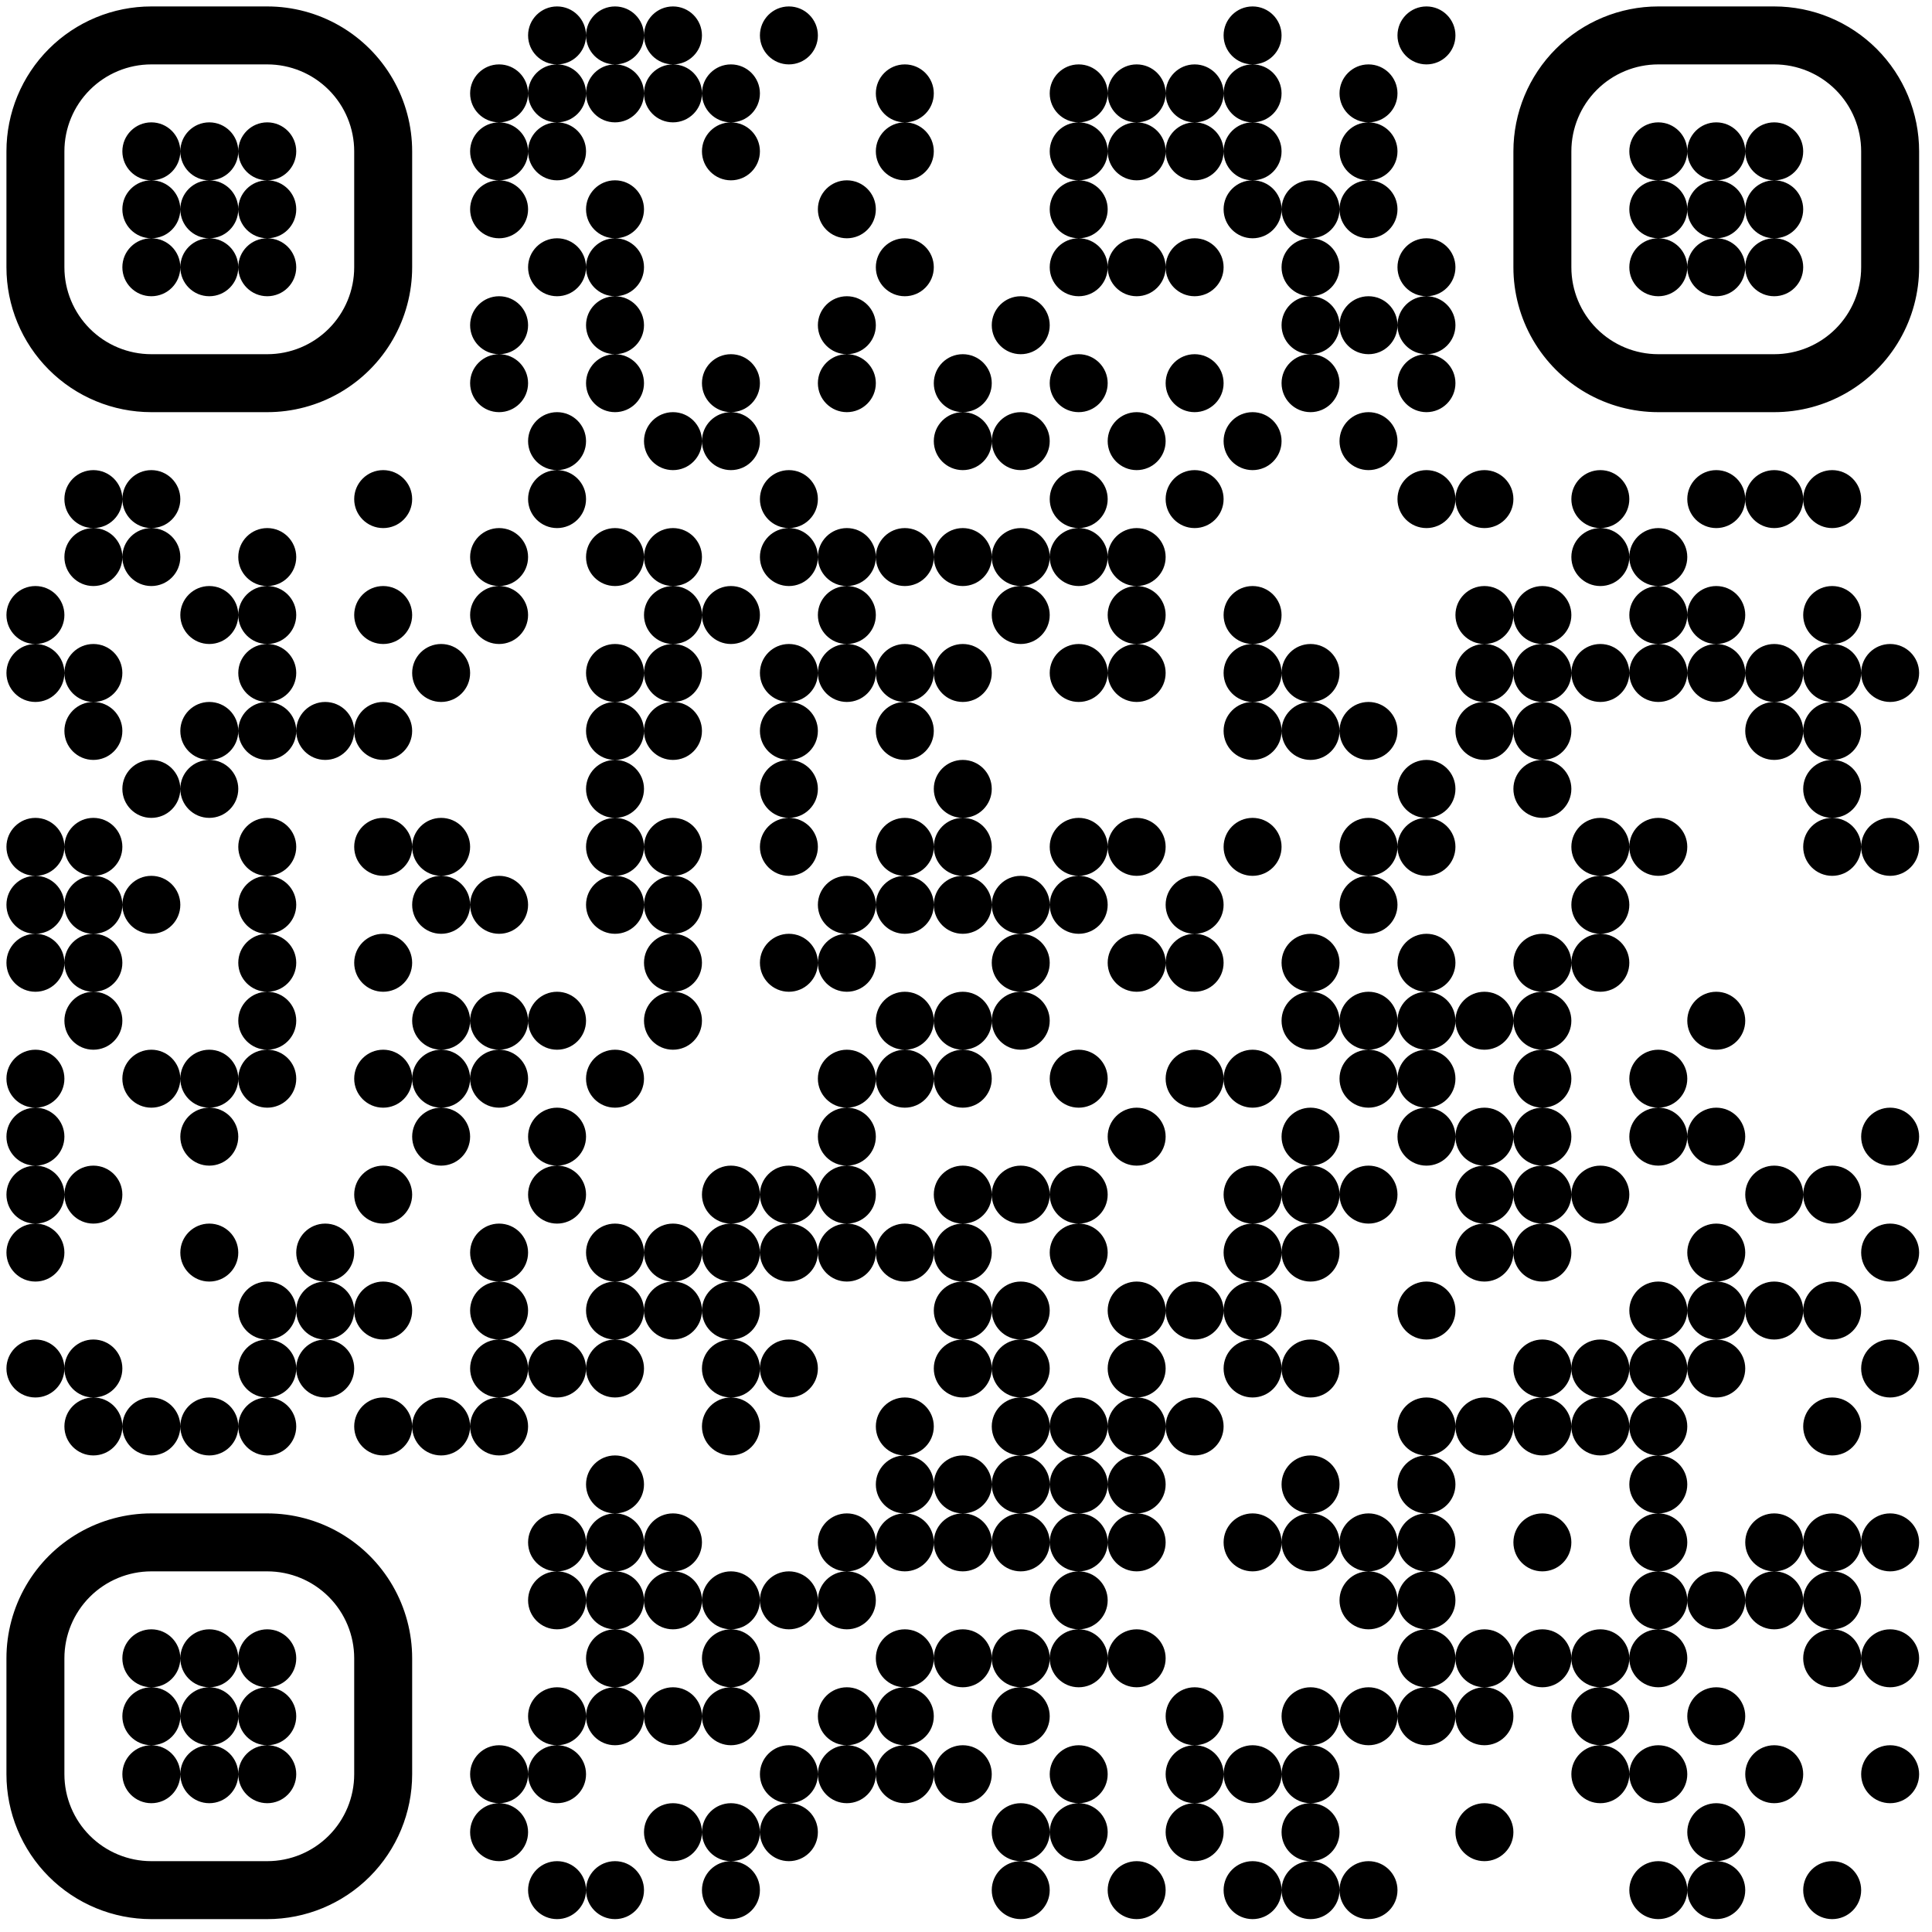<?xml version="1.0" standalone="no"?>
<svg xmlns="http://www.w3.org/2000/svg" width="300" height="300"><rect width="100%" height="100%" fill="#808080" stroke="none"/><defs><clipPath id="clip-path-dot-color"><circle cx="5.5" cy="95.5" r="4.5" transform="rotate(0,5.5,95.5)"/><circle cx="5.5" cy="104.5" r="4.5" transform="rotate(0,5.5,104.5)"/><circle cx="5.5" cy="131.5" r="4.5" transform="rotate(0,5.5,131.5)"/><circle cx="5.5" cy="140.5" r="4.5" transform="rotate(0,5.5,140.5)"/><circle cx="5.5" cy="149.5" r="4.5" transform="rotate(0,5.5,149.5)"/><circle cx="5.5" cy="167.5" r="4.5" transform="rotate(0,5.5,167.5)"/><circle cx="5.5" cy="176.5" r="4.5" transform="rotate(0,5.5,176.5)"/><circle cx="5.5" cy="185.5" r="4.5" transform="rotate(0,5.5,185.5)"/><circle cx="5.5" cy="194.5" r="4.5" transform="rotate(0,5.5,194.5)"/><circle cx="5.5" cy="212.5" r="4.5" transform="rotate(0,5.5,212.5)"/><circle cx="14.5" cy="77.5" r="4.5" transform="rotate(0,14.5,77.5)"/><circle cx="14.5" cy="86.5" r="4.5" transform="rotate(0,14.5,86.5)"/><circle cx="14.5" cy="104.5" r="4.5" transform="rotate(0,14.5,104.5)"/><circle cx="14.5" cy="113.5" r="4.5" transform="rotate(0,14.5,113.5)"/><circle cx="14.5" cy="131.5" r="4.5" transform="rotate(0,14.5,131.5)"/><circle cx="14.5" cy="140.5" r="4.5" transform="rotate(0,14.5,140.5)"/><circle cx="14.5" cy="149.5" r="4.5" transform="rotate(0,14.5,149.5)"/><circle cx="14.5" cy="158.5" r="4.5" transform="rotate(0,14.5,158.5)"/><circle cx="14.5" cy="185.5" r="4.5" transform="rotate(0,14.5,185.5)"/><circle cx="14.5" cy="212.5" r="4.5" transform="rotate(0,14.5,212.5)"/><circle cx="14.5" cy="221.5" r="4.5" transform="rotate(0,14.5,221.5)"/><circle cx="23.5" cy="77.5" r="4.5" transform="rotate(0,23.5,77.5)"/><circle cx="23.5" cy="86.5" r="4.5" transform="rotate(0,23.5,86.5)"/><circle cx="23.5" cy="122.5" r="4.5" transform="rotate(0,23.5,122.5)"/><circle cx="23.5" cy="140.5" r="4.5" transform="rotate(0,23.5,140.5)"/><circle cx="23.5" cy="167.5" r="4.5" transform="rotate(0,23.5,167.5)"/><circle cx="23.5" cy="221.5" r="4.5" transform="rotate(0,23.5,221.5)"/><circle cx="32.5" cy="95.5" r="4.5" transform="rotate(0,32.5,95.5)"/><circle cx="32.5" cy="113.5" r="4.5" transform="rotate(0,32.5,113.5)"/><circle cx="32.5" cy="122.5" r="4.5" transform="rotate(0,32.5,122.5)"/><circle cx="32.5" cy="167.5" r="4.5" transform="rotate(0,32.5,167.5)"/><circle cx="32.5" cy="176.5" r="4.5" transform="rotate(0,32.5,176.5)"/><circle cx="32.5" cy="194.5" r="4.5" transform="rotate(0,32.5,194.5)"/><circle cx="32.5" cy="221.5" r="4.5" transform="rotate(0,32.5,221.5)"/><circle cx="41.5" cy="86.5" r="4.5" transform="rotate(0,41.5,86.5)"/><circle cx="41.5" cy="95.5" r="4.5" transform="rotate(0,41.5,95.5)"/><circle cx="41.5" cy="104.5" r="4.5" transform="rotate(0,41.5,104.5)"/><circle cx="41.5" cy="113.5" r="4.5" transform="rotate(0,41.5,113.5)"/><circle cx="41.5" cy="131.5" r="4.5" transform="rotate(0,41.5,131.5)"/><circle cx="41.5" cy="140.5" r="4.5" transform="rotate(0,41.5,140.5)"/><circle cx="41.5" cy="149.5" r="4.5" transform="rotate(0,41.5,149.5)"/><circle cx="41.5" cy="158.5" r="4.5" transform="rotate(0,41.5,158.5)"/><circle cx="41.5" cy="167.5" r="4.5" transform="rotate(0,41.5,167.5)"/><circle cx="41.5" cy="203.5" r="4.5" transform="rotate(0,41.5,203.5)"/><circle cx="41.5" cy="212.5" r="4.5" transform="rotate(0,41.5,212.5)"/><circle cx="41.5" cy="221.5" r="4.5" transform="rotate(0,41.5,221.5)"/><circle cx="50.5" cy="113.5" r="4.5" transform="rotate(0,50.5,113.5)"/><circle cx="50.5" cy="194.5" r="4.5" transform="rotate(0,50.5,194.5)"/><circle cx="50.5" cy="203.5" r="4.5" transform="rotate(0,50.5,203.5)"/><circle cx="50.5" cy="212.5" r="4.5" transform="rotate(0,50.5,212.5)"/><circle cx="59.5" cy="77.5" r="4.5" transform="rotate(0,59.5,77.5)"/><circle cx="59.5" cy="95.5" r="4.5" transform="rotate(0,59.5,95.5)"/><circle cx="59.5" cy="113.5" r="4.5" transform="rotate(0,59.5,113.5)"/><circle cx="59.5" cy="131.5" r="4.5" transform="rotate(0,59.5,131.5)"/><circle cx="59.5" cy="149.5" r="4.5" transform="rotate(0,59.5,149.5)"/><circle cx="59.5" cy="167.5" r="4.5" transform="rotate(0,59.5,167.5)"/><circle cx="59.5" cy="185.5" r="4.5" transform="rotate(0,59.5,185.5)"/><circle cx="59.5" cy="203.5" r="4.5" transform="rotate(0,59.5,203.5)"/><circle cx="59.5" cy="221.5" r="4.5" transform="rotate(0,59.5,221.5)"/><circle cx="68.5" cy="104.5" r="4.5" transform="rotate(0,68.5,104.5)"/><circle cx="68.5" cy="131.5" r="4.5" transform="rotate(0,68.5,131.5)"/><circle cx="68.5" cy="140.5" r="4.5" transform="rotate(0,68.5,140.5)"/><circle cx="68.5" cy="158.5" r="4.5" transform="rotate(0,68.5,158.5)"/><circle cx="68.5" cy="167.5" r="4.5" transform="rotate(0,68.5,167.5)"/><circle cx="68.5" cy="176.5" r="4.5" transform="rotate(0,68.5,176.5)"/><circle cx="68.5" cy="221.5" r="4.5" transform="rotate(0,68.5,221.5)"/><circle cx="77.5" cy="14.5" r="4.5" transform="rotate(0,77.5,14.5)"/><circle cx="77.5" cy="23.5" r="4.5" transform="rotate(0,77.5,23.5)"/><circle cx="77.5" cy="32.5" r="4.5" transform="rotate(0,77.5,32.5)"/><circle cx="77.5" cy="50.5" r="4.5" transform="rotate(0,77.5,50.5)"/><circle cx="77.5" cy="59.5" r="4.5" transform="rotate(0,77.5,59.5)"/><circle cx="77.5" cy="86.5" r="4.5" transform="rotate(0,77.5,86.5)"/><circle cx="77.5" cy="95.5" r="4.5" transform="rotate(0,77.5,95.5)"/><circle cx="77.5" cy="140.5" r="4.5" transform="rotate(0,77.5,140.5)"/><circle cx="77.5" cy="158.5" r="4.5" transform="rotate(0,77.5,158.5)"/><circle cx="77.5" cy="167.5" r="4.5" transform="rotate(0,77.5,167.5)"/><circle cx="77.5" cy="194.5" r="4.5" transform="rotate(0,77.5,194.5)"/><circle cx="77.5" cy="203.5" r="4.5" transform="rotate(0,77.5,203.5)"/><circle cx="77.5" cy="212.5" r="4.5" transform="rotate(0,77.5,212.5)"/><circle cx="77.5" cy="221.5" r="4.5" transform="rotate(0,77.5,221.5)"/><circle cx="77.5" cy="275.5" r="4.5" transform="rotate(0,77.5,275.5)"/><circle cx="77.5" cy="284.5" r="4.5" transform="rotate(0,77.5,284.5)"/><circle cx="86.5" cy="5.5" r="4.5" transform="rotate(0,86.5,5.5)"/><circle cx="86.5" cy="14.5" r="4.5" transform="rotate(0,86.5,14.5)"/><circle cx="86.5" cy="23.5" r="4.5" transform="rotate(0,86.5,23.5)"/><circle cx="86.5" cy="41.5" r="4.5" transform="rotate(0,86.5,41.5)"/><circle cx="86.5" cy="68.5" r="4.5" transform="rotate(0,86.5,68.5)"/><circle cx="86.5" cy="77.5" r="4.5" transform="rotate(0,86.5,77.5)"/><circle cx="86.5" cy="158.5" r="4.5" transform="rotate(0,86.5,158.5)"/><circle cx="86.5" cy="176.5" r="4.5" transform="rotate(0,86.5,176.5)"/><circle cx="86.5" cy="185.5" r="4.5" transform="rotate(0,86.5,185.5)"/><circle cx="86.5" cy="212.5" r="4.5" transform="rotate(0,86.5,212.5)"/><circle cx="86.5" cy="239.5" r="4.5" transform="rotate(0,86.5,239.5)"/><circle cx="86.5" cy="248.5" r="4.5" transform="rotate(0,86.5,248.5)"/><circle cx="86.5" cy="266.5" r="4.5" transform="rotate(0,86.5,266.5)"/><circle cx="86.5" cy="275.5" r="4.5" transform="rotate(0,86.5,275.5)"/><circle cx="86.5" cy="293.5" r="4.5" transform="rotate(0,86.5,293.5)"/><circle cx="95.5" cy="5.5" r="4.5" transform="rotate(0,95.5,5.5)"/><circle cx="95.5" cy="14.5" r="4.5" transform="rotate(0,95.5,14.5)"/><circle cx="95.5" cy="32.5" r="4.5" transform="rotate(0,95.5,32.5)"/><circle cx="95.5" cy="41.5" r="4.5" transform="rotate(0,95.5,41.5)"/><circle cx="95.5" cy="50.5" r="4.5" transform="rotate(0,95.5,50.5)"/><circle cx="95.5" cy="59.5" r="4.5" transform="rotate(0,95.5,59.5)"/><circle cx="95.5" cy="86.5" r="4.5" transform="rotate(0,95.5,86.5)"/><circle cx="95.5" cy="104.5" r="4.5" transform="rotate(0,95.5,104.5)"/><circle cx="95.5" cy="113.5" r="4.5" transform="rotate(0,95.5,113.5)"/><circle cx="95.5" cy="122.5" r="4.5" transform="rotate(0,95.5,122.5)"/><circle cx="95.5" cy="131.5" r="4.5" transform="rotate(0,95.5,131.5)"/><circle cx="95.5" cy="140.5" r="4.5" transform="rotate(0,95.5,140.5)"/><circle cx="95.5" cy="167.5" r="4.5" transform="rotate(0,95.5,167.5)"/><circle cx="95.5" cy="194.5" r="4.5" transform="rotate(0,95.5,194.5)"/><circle cx="95.5" cy="203.5" r="4.5" transform="rotate(0,95.5,203.5)"/><circle cx="95.5" cy="212.5" r="4.5" transform="rotate(0,95.5,212.5)"/><circle cx="95.5" cy="230.5" r="4.5" transform="rotate(0,95.5,230.5)"/><circle cx="95.5" cy="239.5" r="4.5" transform="rotate(0,95.5,239.5)"/><circle cx="95.5" cy="248.5" r="4.5" transform="rotate(0,95.5,248.5)"/><circle cx="95.5" cy="257.5" r="4.5" transform="rotate(0,95.5,257.5)"/><circle cx="95.5" cy="266.5" r="4.5" transform="rotate(0,95.5,266.5)"/><circle cx="95.5" cy="293.5" r="4.5" transform="rotate(0,95.5,293.5)"/><circle cx="104.5" cy="5.5" r="4.5" transform="rotate(0,104.5,5.5)"/><circle cx="104.5" cy="14.5" r="4.5" transform="rotate(0,104.5,14.5)"/><circle cx="104.5" cy="68.5" r="4.5" transform="rotate(0,104.5,68.5)"/><circle cx="104.5" cy="86.5" r="4.5" transform="rotate(0,104.5,86.5)"/><circle cx="104.5" cy="95.5" r="4.5" transform="rotate(0,104.5,95.5)"/><circle cx="104.5" cy="104.5" r="4.5" transform="rotate(0,104.5,104.5)"/><circle cx="104.5" cy="113.5" r="4.5" transform="rotate(0,104.5,113.5)"/><circle cx="104.5" cy="131.5" r="4.5" transform="rotate(0,104.5,131.5)"/><circle cx="104.5" cy="140.5" r="4.5" transform="rotate(0,104.5,140.5)"/><circle cx="104.5" cy="149.5" r="4.5" transform="rotate(0,104.5,149.5)"/><circle cx="104.5" cy="158.5" r="4.5" transform="rotate(0,104.5,158.5)"/><circle cx="104.5" cy="194.5" r="4.5" transform="rotate(0,104.5,194.5)"/><circle cx="104.5" cy="203.5" r="4.5" transform="rotate(0,104.5,203.5)"/><circle cx="104.5" cy="239.5" r="4.5" transform="rotate(0,104.5,239.5)"/><circle cx="104.5" cy="248.5" r="4.5" transform="rotate(0,104.5,248.5)"/><circle cx="104.5" cy="266.5" r="4.5" transform="rotate(0,104.5,266.5)"/><circle cx="104.5" cy="284.5" r="4.5" transform="rotate(0,104.5,284.5)"/><circle cx="113.5" cy="14.5" r="4.5" transform="rotate(0,113.5,14.5)"/><circle cx="113.5" cy="23.5" r="4.5" transform="rotate(0,113.5,23.5)"/><circle cx="113.5" cy="59.5" r="4.5" transform="rotate(0,113.5,59.5)"/><circle cx="113.5" cy="68.5" r="4.5" transform="rotate(0,113.5,68.5)"/><circle cx="113.5" cy="95.5" r="4.5" transform="rotate(0,113.5,95.5)"/><circle cx="113.5" cy="185.5" r="4.5" transform="rotate(0,113.5,185.5)"/><circle cx="113.5" cy="194.5" r="4.5" transform="rotate(0,113.5,194.5)"/><circle cx="113.5" cy="203.5" r="4.5" transform="rotate(0,113.5,203.5)"/><circle cx="113.5" cy="212.5" r="4.5" transform="rotate(0,113.5,212.5)"/><circle cx="113.5" cy="221.5" r="4.5" transform="rotate(0,113.5,221.5)"/><circle cx="113.5" cy="248.5" r="4.5" transform="rotate(0,113.5,248.5)"/><circle cx="113.5" cy="257.5" r="4.5" transform="rotate(0,113.5,257.5)"/><circle cx="113.5" cy="266.5" r="4.5" transform="rotate(0,113.5,266.5)"/><circle cx="113.5" cy="284.5" r="4.5" transform="rotate(0,113.5,284.5)"/><circle cx="113.5" cy="293.5" r="4.5" transform="rotate(0,113.5,293.5)"/><circle cx="122.5" cy="5.5" r="4.5" transform="rotate(0,122.5,5.5)"/><circle cx="122.5" cy="77.5" r="4.5" transform="rotate(0,122.5,77.5)"/><circle cx="122.5" cy="86.5" r="4.5" transform="rotate(0,122.5,86.5)"/><circle cx="122.5" cy="104.5" r="4.5" transform="rotate(0,122.5,104.5)"/><circle cx="122.5" cy="113.5" r="4.5" transform="rotate(0,122.5,113.5)"/><circle cx="122.5" cy="122.5" r="4.5" transform="rotate(0,122.5,122.5)"/><circle cx="122.5" cy="131.5" r="4.5" transform="rotate(0,122.5,131.5)"/><circle cx="122.5" cy="149.5" r="4.5" transform="rotate(0,122.5,149.5)"/><circle cx="122.5" cy="185.5" r="4.5" transform="rotate(0,122.5,185.5)"/><circle cx="122.5" cy="194.5" r="4.5" transform="rotate(0,122.5,194.5)"/><circle cx="122.5" cy="212.5" r="4.5" transform="rotate(0,122.5,212.5)"/><circle cx="122.5" cy="248.5" r="4.5" transform="rotate(0,122.5,248.5)"/><circle cx="122.5" cy="275.5" r="4.5" transform="rotate(0,122.5,275.5)"/><circle cx="122.5" cy="284.5" r="4.5" transform="rotate(0,122.5,284.5)"/><circle cx="131.5" cy="32.5" r="4.5" transform="rotate(0,131.5,32.5)"/><circle cx="131.5" cy="50.5" r="4.5" transform="rotate(0,131.5,50.5)"/><circle cx="131.5" cy="59.5" r="4.5" transform="rotate(0,131.5,59.5)"/><circle cx="131.5" cy="86.5" r="4.5" transform="rotate(0,131.5,86.5)"/><circle cx="131.5" cy="95.5" r="4.5" transform="rotate(0,131.5,95.5)"/><circle cx="131.5" cy="104.5" r="4.5" transform="rotate(0,131.5,104.5)"/><circle cx="131.5" cy="140.5" r="4.5" transform="rotate(0,131.5,140.5)"/><circle cx="131.5" cy="149.5" r="4.5" transform="rotate(0,131.5,149.5)"/><circle cx="131.5" cy="167.5" r="4.5" transform="rotate(0,131.5,167.5)"/><circle cx="131.5" cy="176.5" r="4.5" transform="rotate(0,131.5,176.5)"/><circle cx="131.5" cy="185.5" r="4.5" transform="rotate(0,131.5,185.5)"/><circle cx="131.5" cy="194.5" r="4.5" transform="rotate(0,131.5,194.5)"/><circle cx="131.5" cy="239.5" r="4.5" transform="rotate(0,131.5,239.5)"/><circle cx="131.5" cy="248.5" r="4.5" transform="rotate(0,131.5,248.5)"/><circle cx="131.5" cy="266.5" r="4.5" transform="rotate(0,131.5,266.5)"/><circle cx="131.5" cy="275.5" r="4.5" transform="rotate(0,131.5,275.5)"/><circle cx="140.5" cy="14.5" r="4.5" transform="rotate(0,140.5,14.5)"/><circle cx="140.5" cy="23.5" r="4.5" transform="rotate(0,140.5,23.5)"/><circle cx="140.5" cy="41.5" r="4.5" transform="rotate(0,140.5,41.5)"/><circle cx="140.5" cy="86.5" r="4.5" transform="rotate(0,140.5,86.5)"/><circle cx="140.5" cy="104.5" r="4.5" transform="rotate(0,140.5,104.5)"/><circle cx="140.5" cy="113.5" r="4.5" transform="rotate(0,140.5,113.5)"/><circle cx="140.5" cy="131.5" r="4.5" transform="rotate(0,140.5,131.5)"/><circle cx="140.5" cy="140.5" r="4.5" transform="rotate(0,140.5,140.5)"/><circle cx="140.5" cy="158.5" r="4.5" transform="rotate(0,140.5,158.5)"/><circle cx="140.5" cy="167.5" r="4.5" transform="rotate(0,140.5,167.5)"/><circle cx="140.5" cy="194.5" r="4.5" transform="rotate(0,140.5,194.5)"/><circle cx="140.5" cy="221.5" r="4.5" transform="rotate(0,140.5,221.5)"/><circle cx="140.5" cy="230.5" r="4.5" transform="rotate(0,140.5,230.5)"/><circle cx="140.5" cy="239.5" r="4.5" transform="rotate(0,140.5,239.5)"/><circle cx="140.5" cy="257.5" r="4.5" transform="rotate(0,140.5,257.5)"/><circle cx="140.5" cy="266.5" r="4.5" transform="rotate(0,140.5,266.5)"/><circle cx="140.5" cy="275.5" r="4.5" transform="rotate(0,140.5,275.5)"/><circle cx="149.5" cy="59.5" r="4.5" transform="rotate(0,149.5,59.5)"/><circle cx="149.5" cy="68.5" r="4.5" transform="rotate(0,149.5,68.5)"/><circle cx="149.5" cy="86.5" r="4.5" transform="rotate(0,149.5,86.5)"/><circle cx="149.5" cy="104.5" r="4.5" transform="rotate(0,149.5,104.5)"/><circle cx="149.5" cy="122.5" r="4.5" transform="rotate(0,149.5,122.5)"/><circle cx="149.5" cy="131.5" r="4.5" transform="rotate(0,149.5,131.5)"/><circle cx="149.5" cy="140.5" r="4.5" transform="rotate(0,149.5,140.5)"/><circle cx="149.5" cy="158.5" r="4.5" transform="rotate(0,149.5,158.5)"/><circle cx="149.5" cy="167.5" r="4.5" transform="rotate(0,149.5,167.5)"/><circle cx="149.5" cy="185.5" r="4.5" transform="rotate(0,149.5,185.5)"/><circle cx="149.5" cy="194.5" r="4.5" transform="rotate(0,149.5,194.5)"/><circle cx="149.5" cy="203.5" r="4.5" transform="rotate(0,149.5,203.5)"/><circle cx="149.5" cy="212.5" r="4.5" transform="rotate(0,149.5,212.5)"/><circle cx="149.5" cy="230.5" r="4.5" transform="rotate(0,149.5,230.5)"/><circle cx="149.5" cy="239.5" r="4.5" transform="rotate(0,149.5,239.5)"/><circle cx="149.5" cy="257.5" r="4.5" transform="rotate(0,149.5,257.5)"/><circle cx="149.5" cy="275.5" r="4.5" transform="rotate(0,149.5,275.5)"/><circle cx="158.5" cy="50.5" r="4.5" transform="rotate(0,158.5,50.5)"/><circle cx="158.5" cy="68.5" r="4.5" transform="rotate(0,158.5,68.5)"/><circle cx="158.5" cy="86.5" r="4.5" transform="rotate(0,158.5,86.5)"/><circle cx="158.5" cy="95.5" r="4.5" transform="rotate(0,158.5,95.5)"/><circle cx="158.5" cy="140.5" r="4.5" transform="rotate(0,158.5,140.5)"/><circle cx="158.5" cy="149.5" r="4.5" transform="rotate(0,158.5,149.5)"/><circle cx="158.5" cy="158.5" r="4.5" transform="rotate(0,158.5,158.5)"/><circle cx="158.5" cy="185.5" r="4.5" transform="rotate(0,158.5,185.5)"/><circle cx="158.5" cy="203.5" r="4.5" transform="rotate(0,158.5,203.5)"/><circle cx="158.5" cy="212.5" r="4.5" transform="rotate(0,158.5,212.5)"/><circle cx="158.5" cy="221.5" r="4.5" transform="rotate(0,158.5,221.5)"/><circle cx="158.5" cy="230.5" r="4.5" transform="rotate(0,158.5,230.5)"/><circle cx="158.5" cy="239.5" r="4.5" transform="rotate(0,158.5,239.5)"/><circle cx="158.5" cy="257.5" r="4.5" transform="rotate(0,158.5,257.5)"/><circle cx="158.5" cy="266.5" r="4.5" transform="rotate(0,158.5,266.5)"/><circle cx="158.5" cy="284.5" r="4.5" transform="rotate(0,158.5,284.5)"/><circle cx="158.5" cy="293.5" r="4.5" transform="rotate(0,158.5,293.5)"/><circle cx="167.5" cy="14.5" r="4.5" transform="rotate(0,167.5,14.5)"/><circle cx="167.5" cy="23.5" r="4.5" transform="rotate(0,167.5,23.5)"/><circle cx="167.5" cy="32.5" r="4.5" transform="rotate(0,167.5,32.5)"/><circle cx="167.5" cy="41.5" r="4.5" transform="rotate(0,167.5,41.5)"/><circle cx="167.5" cy="59.5" r="4.5" transform="rotate(0,167.5,59.5)"/><circle cx="167.5" cy="77.5" r="4.5" transform="rotate(0,167.5,77.5)"/><circle cx="167.5" cy="86.5" r="4.5" transform="rotate(0,167.5,86.5)"/><circle cx="167.5" cy="104.5" r="4.5" transform="rotate(0,167.5,104.5)"/><circle cx="167.5" cy="131.5" r="4.5" transform="rotate(0,167.5,131.5)"/><circle cx="167.5" cy="140.5" r="4.5" transform="rotate(0,167.5,140.5)"/><circle cx="167.5" cy="167.5" r="4.5" transform="rotate(0,167.5,167.5)"/><circle cx="167.5" cy="185.5" r="4.5" transform="rotate(0,167.5,185.5)"/><circle cx="167.5" cy="194.5" r="4.5" transform="rotate(0,167.5,194.5)"/><circle cx="167.5" cy="221.5" r="4.5" transform="rotate(0,167.5,221.5)"/><circle cx="167.5" cy="230.5" r="4.5" transform="rotate(0,167.5,230.5)"/><circle cx="167.5" cy="239.5" r="4.5" transform="rotate(0,167.5,239.5)"/><circle cx="167.5" cy="248.5" r="4.5" transform="rotate(0,167.5,248.5)"/><circle cx="167.5" cy="257.5" r="4.5" transform="rotate(0,167.5,257.5)"/><circle cx="167.5" cy="275.5" r="4.5" transform="rotate(0,167.5,275.5)"/><circle cx="167.5" cy="284.5" r="4.5" transform="rotate(0,167.5,284.5)"/><circle cx="176.5" cy="14.5" r="4.5" transform="rotate(0,176.5,14.5)"/><circle cx="176.5" cy="23.5" r="4.5" transform="rotate(0,176.5,23.5)"/><circle cx="176.5" cy="41.5" r="4.5" transform="rotate(0,176.5,41.5)"/><circle cx="176.5" cy="68.5" r="4.5" transform="rotate(0,176.5,68.5)"/><circle cx="176.5" cy="86.5" r="4.5" transform="rotate(0,176.5,86.5)"/><circle cx="176.5" cy="95.5" r="4.5" transform="rotate(0,176.5,95.5)"/><circle cx="176.5" cy="104.5" r="4.5" transform="rotate(0,176.5,104.5)"/><circle cx="176.5" cy="131.5" r="4.5" transform="rotate(0,176.5,131.5)"/><circle cx="176.5" cy="149.5" r="4.5" transform="rotate(0,176.5,149.5)"/><circle cx="176.5" cy="176.5" r="4.5" transform="rotate(0,176.5,176.5)"/><circle cx="176.5" cy="203.5" r="4.5" transform="rotate(0,176.5,203.5)"/><circle cx="176.5" cy="212.5" r="4.5" transform="rotate(0,176.5,212.5)"/><circle cx="176.5" cy="221.5" r="4.5" transform="rotate(0,176.5,221.5)"/><circle cx="176.5" cy="230.5" r="4.5" transform="rotate(0,176.5,230.5)"/><circle cx="176.5" cy="239.5" r="4.5" transform="rotate(0,176.5,239.5)"/><circle cx="176.5" cy="257.5" r="4.5" transform="rotate(0,176.5,257.5)"/><circle cx="176.5" cy="293.5" r="4.5" transform="rotate(0,176.5,293.5)"/><circle cx="185.5" cy="14.5" r="4.5" transform="rotate(0,185.5,14.5)"/><circle cx="185.5" cy="23.5" r="4.5" transform="rotate(0,185.5,23.5)"/><circle cx="185.5" cy="41.5" r="4.5" transform="rotate(0,185.5,41.5)"/><circle cx="185.5" cy="59.5" r="4.5" transform="rotate(0,185.5,59.5)"/><circle cx="185.5" cy="77.5" r="4.5" transform="rotate(0,185.5,77.5)"/><circle cx="185.5" cy="140.5" r="4.5" transform="rotate(0,185.5,140.5)"/><circle cx="185.5" cy="149.5" r="4.5" transform="rotate(0,185.5,149.5)"/><circle cx="185.5" cy="167.5" r="4.5" transform="rotate(0,185.5,167.5)"/><circle cx="185.5" cy="203.5" r="4.5" transform="rotate(0,185.5,203.5)"/><circle cx="185.5" cy="221.5" r="4.5" transform="rotate(0,185.5,221.5)"/><circle cx="185.5" cy="266.5" r="4.5" transform="rotate(0,185.5,266.5)"/><circle cx="185.5" cy="275.5" r="4.5" transform="rotate(0,185.5,275.5)"/><circle cx="185.5" cy="284.5" r="4.5" transform="rotate(0,185.5,284.5)"/><circle cx="194.5" cy="5.5" r="4.5" transform="rotate(0,194.5,5.5)"/><circle cx="194.5" cy="14.5" r="4.5" transform="rotate(0,194.5,14.5)"/><circle cx="194.5" cy="23.5" r="4.5" transform="rotate(0,194.5,23.5)"/><circle cx="194.5" cy="32.5" r="4.5" transform="rotate(0,194.5,32.5)"/><circle cx="194.5" cy="68.5" r="4.5" transform="rotate(0,194.5,68.5)"/><circle cx="194.5" cy="95.5" r="4.5" transform="rotate(0,194.5,95.5)"/><circle cx="194.5" cy="104.5" r="4.5" transform="rotate(0,194.5,104.5)"/><circle cx="194.5" cy="113.5" r="4.5" transform="rotate(0,194.5,113.5)"/><circle cx="194.5" cy="131.5" r="4.5" transform="rotate(0,194.5,131.5)"/><circle cx="194.5" cy="167.5" r="4.5" transform="rotate(0,194.5,167.5)"/><circle cx="194.5" cy="185.5" r="4.5" transform="rotate(0,194.5,185.5)"/><circle cx="194.5" cy="194.5" r="4.5" transform="rotate(0,194.5,194.5)"/><circle cx="194.5" cy="203.5" r="4.5" transform="rotate(0,194.5,203.5)"/><circle cx="194.5" cy="212.5" r="4.5" transform="rotate(0,194.5,212.5)"/><circle cx="194.5" cy="239.5" r="4.5" transform="rotate(0,194.5,239.5)"/><circle cx="194.5" cy="275.5" r="4.5" transform="rotate(0,194.5,275.5)"/><circle cx="194.5" cy="293.5" r="4.5" transform="rotate(0,194.5,293.5)"/><circle cx="203.5" cy="32.5" r="4.5" transform="rotate(0,203.5,32.5)"/><circle cx="203.5" cy="41.5" r="4.5" transform="rotate(0,203.5,41.5)"/><circle cx="203.5" cy="50.5" r="4.5" transform="rotate(0,203.5,50.5)"/><circle cx="203.5" cy="59.5" r="4.5" transform="rotate(0,203.5,59.5)"/><circle cx="203.5" cy="104.5" r="4.5" transform="rotate(0,203.5,104.5)"/><circle cx="203.5" cy="113.5" r="4.5" transform="rotate(0,203.5,113.5)"/><circle cx="203.5" cy="149.5" r="4.5" transform="rotate(0,203.5,149.5)"/><circle cx="203.5" cy="158.5" r="4.5" transform="rotate(0,203.5,158.5)"/><circle cx="203.5" cy="176.5" r="4.5" transform="rotate(0,203.5,176.5)"/><circle cx="203.5" cy="185.5" r="4.5" transform="rotate(0,203.5,185.5)"/><circle cx="203.5" cy="194.5" r="4.5" transform="rotate(0,203.5,194.5)"/><circle cx="203.5" cy="212.5" r="4.5" transform="rotate(0,203.5,212.5)"/><circle cx="203.5" cy="230.5" r="4.5" transform="rotate(0,203.5,230.5)"/><circle cx="203.5" cy="239.5" r="4.5" transform="rotate(0,203.5,239.5)"/><circle cx="203.5" cy="266.5" r="4.5" transform="rotate(0,203.5,266.5)"/><circle cx="203.5" cy="275.5" r="4.5" transform="rotate(0,203.5,275.5)"/><circle cx="203.5" cy="284.5" r="4.5" transform="rotate(0,203.5,284.5)"/><circle cx="203.5" cy="293.5" r="4.5" transform="rotate(0,203.5,293.5)"/><circle cx="212.5" cy="14.5" r="4.5" transform="rotate(0,212.5,14.5)"/><circle cx="212.5" cy="23.5" r="4.5" transform="rotate(0,212.5,23.5)"/><circle cx="212.5" cy="32.5" r="4.5" transform="rotate(0,212.5,32.5)"/><circle cx="212.5" cy="50.5" r="4.5" transform="rotate(0,212.5,50.5)"/><circle cx="212.5" cy="68.5" r="4.5" transform="rotate(0,212.5,68.5)"/><circle cx="212.5" cy="113.5" r="4.5" transform="rotate(0,212.5,113.5)"/><circle cx="212.5" cy="131.5" r="4.5" transform="rotate(0,212.5,131.5)"/><circle cx="212.5" cy="140.5" r="4.5" transform="rotate(0,212.5,140.5)"/><circle cx="212.5" cy="158.5" r="4.5" transform="rotate(0,212.5,158.5)"/><circle cx="212.5" cy="167.5" r="4.5" transform="rotate(0,212.5,167.5)"/><circle cx="212.5" cy="185.5" r="4.5" transform="rotate(0,212.5,185.5)"/><circle cx="212.5" cy="239.5" r="4.5" transform="rotate(0,212.5,239.5)"/><circle cx="212.5" cy="248.5" r="4.5" transform="rotate(0,212.5,248.5)"/><circle cx="212.5" cy="266.5" r="4.5" transform="rotate(0,212.5,266.5)"/><circle cx="212.5" cy="293.5" r="4.5" transform="rotate(0,212.5,293.5)"/><circle cx="221.5" cy="5.5" r="4.5" transform="rotate(0,221.5,5.5)"/><circle cx="221.5" cy="41.5" r="4.5" transform="rotate(0,221.5,41.5)"/><circle cx="221.5" cy="50.5" r="4.5" transform="rotate(0,221.5,50.5)"/><circle cx="221.5" cy="59.5" r="4.5" transform="rotate(0,221.5,59.5)"/><circle cx="221.5" cy="77.5" r="4.5" transform="rotate(0,221.5,77.5)"/><circle cx="221.5" cy="122.5" r="4.5" transform="rotate(0,221.5,122.5)"/><circle cx="221.5" cy="131.5" r="4.5" transform="rotate(0,221.5,131.5)"/><circle cx="221.5" cy="149.5" r="4.5" transform="rotate(0,221.5,149.5)"/><circle cx="221.5" cy="158.5" r="4.5" transform="rotate(0,221.5,158.5)"/><circle cx="221.5" cy="167.5" r="4.5" transform="rotate(0,221.5,167.5)"/><circle cx="221.5" cy="176.5" r="4.5" transform="rotate(0,221.5,176.5)"/><circle cx="221.5" cy="203.5" r="4.5" transform="rotate(0,221.5,203.5)"/><circle cx="221.5" cy="221.5" r="4.5" transform="rotate(0,221.5,221.5)"/><circle cx="221.5" cy="230.5" r="4.5" transform="rotate(0,221.5,230.5)"/><circle cx="221.5" cy="239.5" r="4.5" transform="rotate(0,221.5,239.5)"/><circle cx="221.5" cy="248.5" r="4.5" transform="rotate(0,221.5,248.5)"/><circle cx="221.5" cy="257.5" r="4.5" transform="rotate(0,221.5,257.5)"/><circle cx="221.5" cy="266.5" r="4.5" transform="rotate(0,221.5,266.5)"/><circle cx="230.5" cy="77.5" r="4.5" transform="rotate(0,230.5,77.5)"/><circle cx="230.5" cy="95.5" r="4.5" transform="rotate(0,230.5,95.5)"/><circle cx="230.5" cy="104.5" r="4.5" transform="rotate(0,230.5,104.5)"/><circle cx="230.5" cy="113.5" r="4.5" transform="rotate(0,230.5,113.5)"/><circle cx="230.5" cy="158.5" r="4.5" transform="rotate(0,230.5,158.5)"/><circle cx="230.5" cy="176.5" r="4.5" transform="rotate(0,230.5,176.5)"/><circle cx="230.5" cy="185.5" r="4.5" transform="rotate(0,230.5,185.5)"/><circle cx="230.5" cy="194.5" r="4.5" transform="rotate(0,230.5,194.5)"/><circle cx="230.5" cy="221.5" r="4.5" transform="rotate(0,230.5,221.5)"/><circle cx="230.5" cy="257.5" r="4.5" transform="rotate(0,230.5,257.5)"/><circle cx="230.5" cy="266.5" r="4.5" transform="rotate(0,230.5,266.5)"/><circle cx="230.5" cy="284.5" r="4.5" transform="rotate(0,230.5,284.5)"/><circle cx="239.5" cy="95.5" r="4.5" transform="rotate(0,239.5,95.5)"/><circle cx="239.5" cy="104.5" r="4.5" transform="rotate(0,239.5,104.5)"/><circle cx="239.5" cy="113.5" r="4.5" transform="rotate(0,239.5,113.5)"/><circle cx="239.5" cy="122.5" r="4.5" transform="rotate(0,239.5,122.5)"/><circle cx="239.5" cy="149.5" r="4.5" transform="rotate(0,239.5,149.5)"/><circle cx="239.5" cy="158.5" r="4.5" transform="rotate(0,239.5,158.5)"/><circle cx="239.5" cy="167.5" r="4.5" transform="rotate(0,239.5,167.5)"/><circle cx="239.5" cy="176.5" r="4.5" transform="rotate(0,239.5,176.5)"/><circle cx="239.5" cy="185.5" r="4.5" transform="rotate(0,239.5,185.5)"/><circle cx="239.5" cy="194.5" r="4.5" transform="rotate(0,239.5,194.5)"/><circle cx="239.5" cy="212.5" r="4.5" transform="rotate(0,239.5,212.5)"/><circle cx="239.5" cy="221.5" r="4.5" transform="rotate(0,239.5,221.5)"/><circle cx="239.5" cy="239.5" r="4.5" transform="rotate(0,239.5,239.5)"/><circle cx="239.5" cy="257.5" r="4.5" transform="rotate(0,239.5,257.5)"/><circle cx="248.5" cy="77.5" r="4.5" transform="rotate(0,248.5,77.5)"/><circle cx="248.5" cy="86.5" r="4.5" transform="rotate(0,248.5,86.5)"/><circle cx="248.5" cy="104.5" r="4.5" transform="rotate(0,248.5,104.5)"/><circle cx="248.5" cy="131.5" r="4.5" transform="rotate(0,248.5,131.5)"/><circle cx="248.5" cy="140.5" r="4.5" transform="rotate(0,248.5,140.5)"/><circle cx="248.5" cy="149.5" r="4.5" transform="rotate(0,248.5,149.5)"/><circle cx="248.5" cy="185.5" r="4.5" transform="rotate(0,248.5,185.5)"/><circle cx="248.5" cy="212.5" r="4.5" transform="rotate(0,248.5,212.5)"/><circle cx="248.5" cy="221.5" r="4.5" transform="rotate(0,248.5,221.5)"/><circle cx="248.5" cy="257.5" r="4.5" transform="rotate(0,248.5,257.5)"/><circle cx="248.5" cy="266.5" r="4.5" transform="rotate(0,248.5,266.5)"/><circle cx="248.5" cy="275.5" r="4.5" transform="rotate(0,248.5,275.5)"/><circle cx="257.5" cy="86.5" r="4.5" transform="rotate(0,257.5,86.5)"/><circle cx="257.5" cy="95.5" r="4.5" transform="rotate(0,257.5,95.5)"/><circle cx="257.5" cy="104.5" r="4.5" transform="rotate(0,257.5,104.5)"/><circle cx="257.5" cy="131.5" r="4.5" transform="rotate(0,257.5,131.5)"/><circle cx="257.5" cy="167.5" r="4.5" transform="rotate(0,257.5,167.5)"/><circle cx="257.5" cy="176.5" r="4.5" transform="rotate(0,257.5,176.5)"/><circle cx="257.5" cy="203.5" r="4.5" transform="rotate(0,257.5,203.5)"/><circle cx="257.5" cy="212.5" r="4.5" transform="rotate(0,257.5,212.5)"/><circle cx="257.5" cy="221.5" r="4.5" transform="rotate(0,257.5,221.5)"/><circle cx="257.5" cy="230.5" r="4.5" transform="rotate(0,257.5,230.5)"/><circle cx="257.5" cy="239.5" r="4.5" transform="rotate(0,257.5,239.5)"/><circle cx="257.5" cy="248.5" r="4.5" transform="rotate(0,257.5,248.5)"/><circle cx="257.5" cy="257.5" r="4.5" transform="rotate(0,257.5,257.5)"/><circle cx="257.5" cy="275.5" r="4.5" transform="rotate(0,257.5,275.5)"/><circle cx="257.5" cy="293.5" r="4.5" transform="rotate(0,257.5,293.5)"/><circle cx="266.5" cy="77.5" r="4.5" transform="rotate(0,266.5,77.5)"/><circle cx="266.5" cy="95.5" r="4.5" transform="rotate(0,266.5,95.5)"/><circle cx="266.5" cy="104.5" r="4.5" transform="rotate(0,266.5,104.5)"/><circle cx="266.5" cy="158.5" r="4.5" transform="rotate(0,266.5,158.5)"/><circle cx="266.5" cy="176.5" r="4.5" transform="rotate(0,266.5,176.5)"/><circle cx="266.5" cy="194.5" r="4.5" transform="rotate(0,266.5,194.5)"/><circle cx="266.5" cy="203.5" r="4.5" transform="rotate(0,266.5,203.5)"/><circle cx="266.5" cy="212.5" r="4.5" transform="rotate(0,266.5,212.5)"/><circle cx="266.5" cy="248.5" r="4.5" transform="rotate(0,266.5,248.5)"/><circle cx="266.5" cy="266.5" r="4.5" transform="rotate(0,266.5,266.5)"/><circle cx="266.5" cy="284.5" r="4.5" transform="rotate(0,266.5,284.5)"/><circle cx="266.5" cy="293.5" r="4.5" transform="rotate(0,266.5,293.5)"/><circle cx="275.5" cy="77.5" r="4.5" transform="rotate(0,275.5,77.5)"/><circle cx="275.5" cy="104.5" r="4.5" transform="rotate(0,275.5,104.5)"/><circle cx="275.5" cy="113.5" r="4.5" transform="rotate(0,275.5,113.5)"/><circle cx="275.5" cy="185.5" r="4.5" transform="rotate(0,275.5,185.5)"/><circle cx="275.5" cy="203.5" r="4.5" transform="rotate(0,275.5,203.5)"/><circle cx="275.5" cy="239.5" r="4.5" transform="rotate(0,275.5,239.5)"/><circle cx="275.5" cy="248.5" r="4.5" transform="rotate(0,275.5,248.5)"/><circle cx="275.5" cy="275.5" r="4.5" transform="rotate(0,275.5,275.5)"/><circle cx="284.5" cy="77.5" r="4.5" transform="rotate(0,284.5,77.5)"/><circle cx="284.5" cy="95.5" r="4.5" transform="rotate(0,284.5,95.5)"/><circle cx="284.5" cy="104.5" r="4.5" transform="rotate(0,284.5,104.5)"/><circle cx="284.5" cy="113.5" r="4.5" transform="rotate(0,284.5,113.5)"/><circle cx="284.5" cy="122.5" r="4.5" transform="rotate(0,284.5,122.5)"/><circle cx="284.5" cy="131.5" r="4.5" transform="rotate(0,284.5,131.5)"/><circle cx="284.5" cy="185.5" r="4.5" transform="rotate(0,284.5,185.5)"/><circle cx="284.5" cy="203.5" r="4.5" transform="rotate(0,284.5,203.5)"/><circle cx="284.5" cy="221.5" r="4.5" transform="rotate(0,284.5,221.5)"/><circle cx="284.5" cy="239.5" r="4.5" transform="rotate(0,284.5,239.5)"/><circle cx="284.5" cy="248.5" r="4.5" transform="rotate(0,284.5,248.5)"/><circle cx="284.5" cy="257.5" r="4.5" transform="rotate(0,284.5,257.5)"/><circle cx="284.5" cy="293.5" r="4.5" transform="rotate(0,284.5,293.5)"/><circle cx="293.5" cy="104.5" r="4.5" transform="rotate(0,293.5,104.5)"/><circle cx="293.5" cy="131.5" r="4.5" transform="rotate(0,293.5,131.5)"/><circle cx="293.5" cy="176.5" r="4.5" transform="rotate(0,293.5,176.5)"/><circle cx="293.5" cy="194.5" r="4.5" transform="rotate(0,293.5,194.5)"/><circle cx="293.5" cy="212.5" r="4.5" transform="rotate(0,293.5,212.5)"/><circle cx="293.5" cy="239.5" r="4.5" transform="rotate(0,293.5,239.5)"/><circle cx="293.5" cy="257.5" r="4.5" transform="rotate(0,293.5,257.5)"/><circle cx="293.5" cy="275.5" r="4.5" transform="rotate(0,293.5,275.5)"/><path clip-rule="evenodd" d="M 1 23.5v 18a 22.5 22.5, 0, 0, 0, 22.5 22.5h 18a 22.5 22.5, 0, 0, 0, 22.5 -22.5v -18a 22.5 22.5, 0, 0, 0, -22.5 -22.5h -18a 22.5 22.5, 0, 0, 0, -22.5 22.5M 23.5 10h 18a 13.5 13.5, 0, 0, 1, 13.5 13.5v 18a 13.5 13.5, 0, 0, 1, -13.5 13.5h -18a 13.5 13.5, 0, 0, 1, -13.5 -13.5v -18a 13.5 13.5, 0, 0, 1, 13.5 -13.5" transform="rotate(0,32.5,32.5)"/><circle cx="23.5" cy="23.5" r="4.5" transform="rotate(0,23.5,23.5)"/><circle cx="23.5" cy="32.5" r="4.5" transform="rotate(0,23.5,32.5)"/><circle cx="23.5" cy="41.5" r="4.5" transform="rotate(0,23.5,41.5)"/><circle cx="32.5" cy="23.5" r="4.5" transform="rotate(0,32.5,23.5)"/><circle cx="32.5" cy="32.5" r="4.5" transform="rotate(0,32.5,32.5)"/><circle cx="32.5" cy="41.5" r="4.5" transform="rotate(0,32.5,41.5)"/><circle cx="41.5" cy="23.5" r="4.5" transform="rotate(0,41.5,23.5)"/><circle cx="41.5" cy="32.5" r="4.5" transform="rotate(0,41.5,32.5)"/><circle cx="41.5" cy="41.5" r="4.5" transform="rotate(0,41.5,41.5)"/><path clip-rule="evenodd" d="M 235 23.5v 18a 22.5 22.5, 0, 0, 0, 22.5 22.5h 18a 22.5 22.5, 0, 0, 0, 22.5 -22.5v -18a 22.5 22.5, 0, 0, 0, -22.5 -22.5h -18a 22.5 22.5, 0, 0, 0, -22.5 22.5M 257.5 10h 18a 13.5 13.5, 0, 0, 1, 13.5 13.5v 18a 13.5 13.5, 0, 0, 1, -13.5 13.5h -18a 13.5 13.5, 0, 0, 1, -13.5 -13.5v -18a 13.5 13.5, 0, 0, 1, 13.5 -13.5" transform="rotate(90,266.5,32.5)"/><circle cx="257.5" cy="23.5" r="4.5" transform="rotate(0,257.5,23.5)"/><circle cx="257.5" cy="32.5" r="4.5" transform="rotate(0,257.5,32.5)"/><circle cx="257.5" cy="41.5" r="4.5" transform="rotate(0,257.5,41.5)"/><circle cx="266.5" cy="23.5" r="4.5" transform="rotate(0,266.5,23.5)"/><circle cx="266.5" cy="32.5" r="4.5" transform="rotate(0,266.5,32.5)"/><circle cx="266.5" cy="41.5" r="4.5" transform="rotate(0,266.5,41.5)"/><circle cx="275.5" cy="23.5" r="4.5" transform="rotate(0,275.5,23.5)"/><circle cx="275.5" cy="32.5" r="4.5" transform="rotate(0,275.5,32.5)"/><circle cx="275.5" cy="41.5" r="4.5" transform="rotate(0,275.5,41.5)"/><path clip-rule="evenodd" d="M 1 257.5v 18a 22.5 22.5, 0, 0, 0, 22.5 22.5h 18a 22.5 22.5, 0, 0, 0, 22.5 -22.5v -18a 22.5 22.5, 0, 0, 0, -22.5 -22.5h -18a 22.5 22.5, 0, 0, 0, -22.5 22.5M 23.5 244h 18a 13.5 13.5, 0, 0, 1, 13.5 13.5v 18a 13.5 13.5, 0, 0, 1, -13.5 13.5h -18a 13.5 13.5, 0, 0, 1, -13.5 -13.5v -18a 13.5 13.5, 0, 0, 1, 13.5 -13.5" transform="rotate(-90,32.5,266.5)"/><circle cx="23.5" cy="257.5" r="4.5" transform="rotate(0,23.5,257.5)"/><circle cx="23.5" cy="266.5" r="4.5" transform="rotate(0,23.5,266.5)"/><circle cx="23.5" cy="275.5" r="4.5" transform="rotate(0,23.5,275.5)"/><circle cx="32.5" cy="257.5" r="4.5" transform="rotate(0,32.5,257.5)"/><circle cx="32.5" cy="266.5" r="4.5" transform="rotate(0,32.5,266.5)"/><circle cx="32.5" cy="275.5" r="4.5" transform="rotate(0,32.5,275.5)"/><circle cx="41.5" cy="257.5" r="4.5" transform="rotate(0,41.5,257.5)"/><circle cx="41.5" cy="266.5" r="4.5" transform="rotate(0,41.5,266.5)"/><circle cx="41.5" cy="275.5" r="4.5" transform="rotate(0,41.5,275.5)"/></clipPath></defs><rect x="0" y="0" height="300" width="300" clip-path="url('#clip-path-background-color')" fill="#fff"/><rect x="0" y="0" height="300" width="300" clip-path="url('#clip-path-dot-color')" fill="#000000"/></svg>